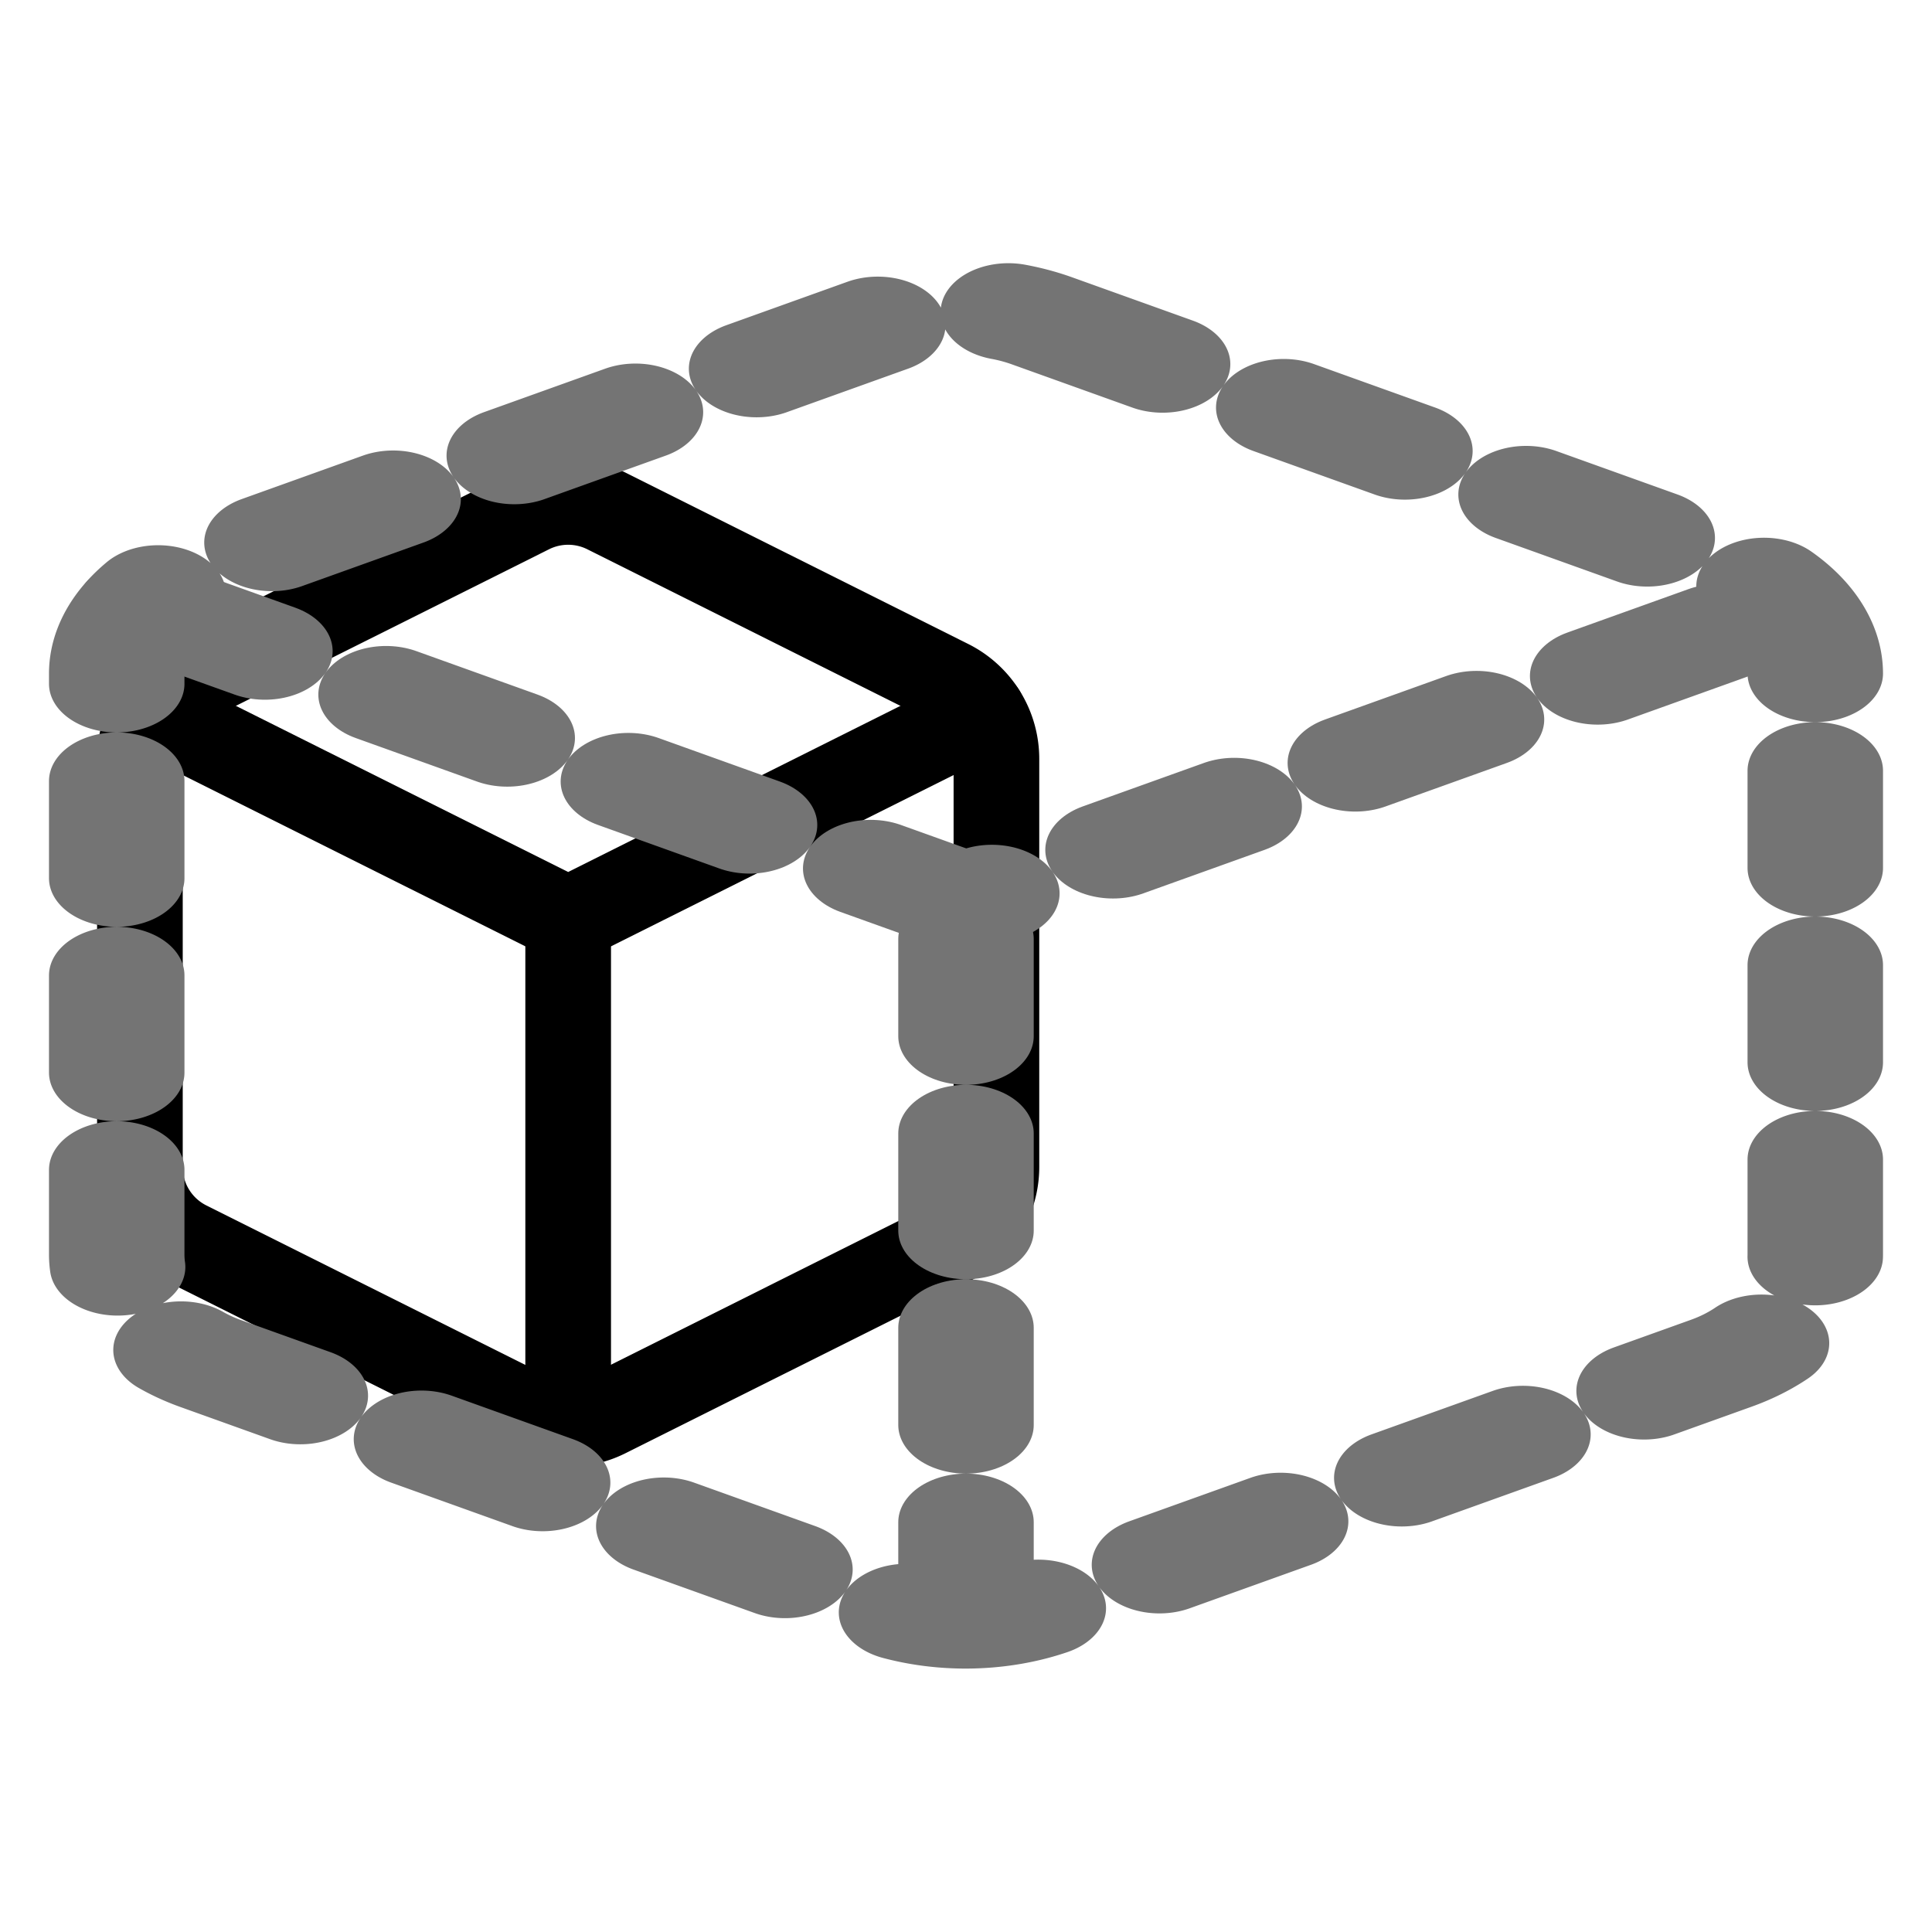 <svg class="feather feather-box" width="24" height="24" fill="none" stroke="currentColor" stroke-linecap="round" stroke-linejoin="round" stroke-width="2" version="1.1" viewBox="0 0 24 24" xmlns="http://www.w3.org/2000/svg">
 <g transform="translate(0 -1.817)">
  <g transform="matrix(.532 0 0 .532 .674 7.392)">
   <path d="m12.89 1.45 8 4a2 2 0 0 1 1.11 1.79v9.53a2 2 0 0 1-1.11 1.79l-8 4a2 2 0 0 1-1.79 0l-8-4a2 2 0 0 1-1.1-1.8v-9.52a2 2 0 0 1 1.11-1.79l8-4a2 2 0 0 1 1.78 0z"/>
   <polyline points="2.32 6.16 12 11 21.68 6.16"/>
   <line x1="12" x2="12" y1="22.76" y2="11"/>
  </g>
  <g transform="matrix(1.055 0 0 .757 -.66 4.703)" stroke="#747474" stroke-dasharray="1.595, 1.595" stroke-dashoffset="15.952" stroke-width="1.595">
   <path d="m12.89 1.45 8 4a2 2 0 0 1 1.11 1.79v9.53a2 2 0 0 1-1.11 1.79l-8 4a2 2 0 0 1-1.79 0l-8-4a2 2 0 0 1-1.1-1.8v-9.52a2 2 0 0 1 1.11-1.79l8-4a2 2 0 0 1 1.78 0z"/>
   <polyline points="2.32 6.16 12 11 21.68 6.16"/>
   <line x1="12" x2="12" y1="22.76" y2="11"/>
  </g>
 </g>
</svg>
